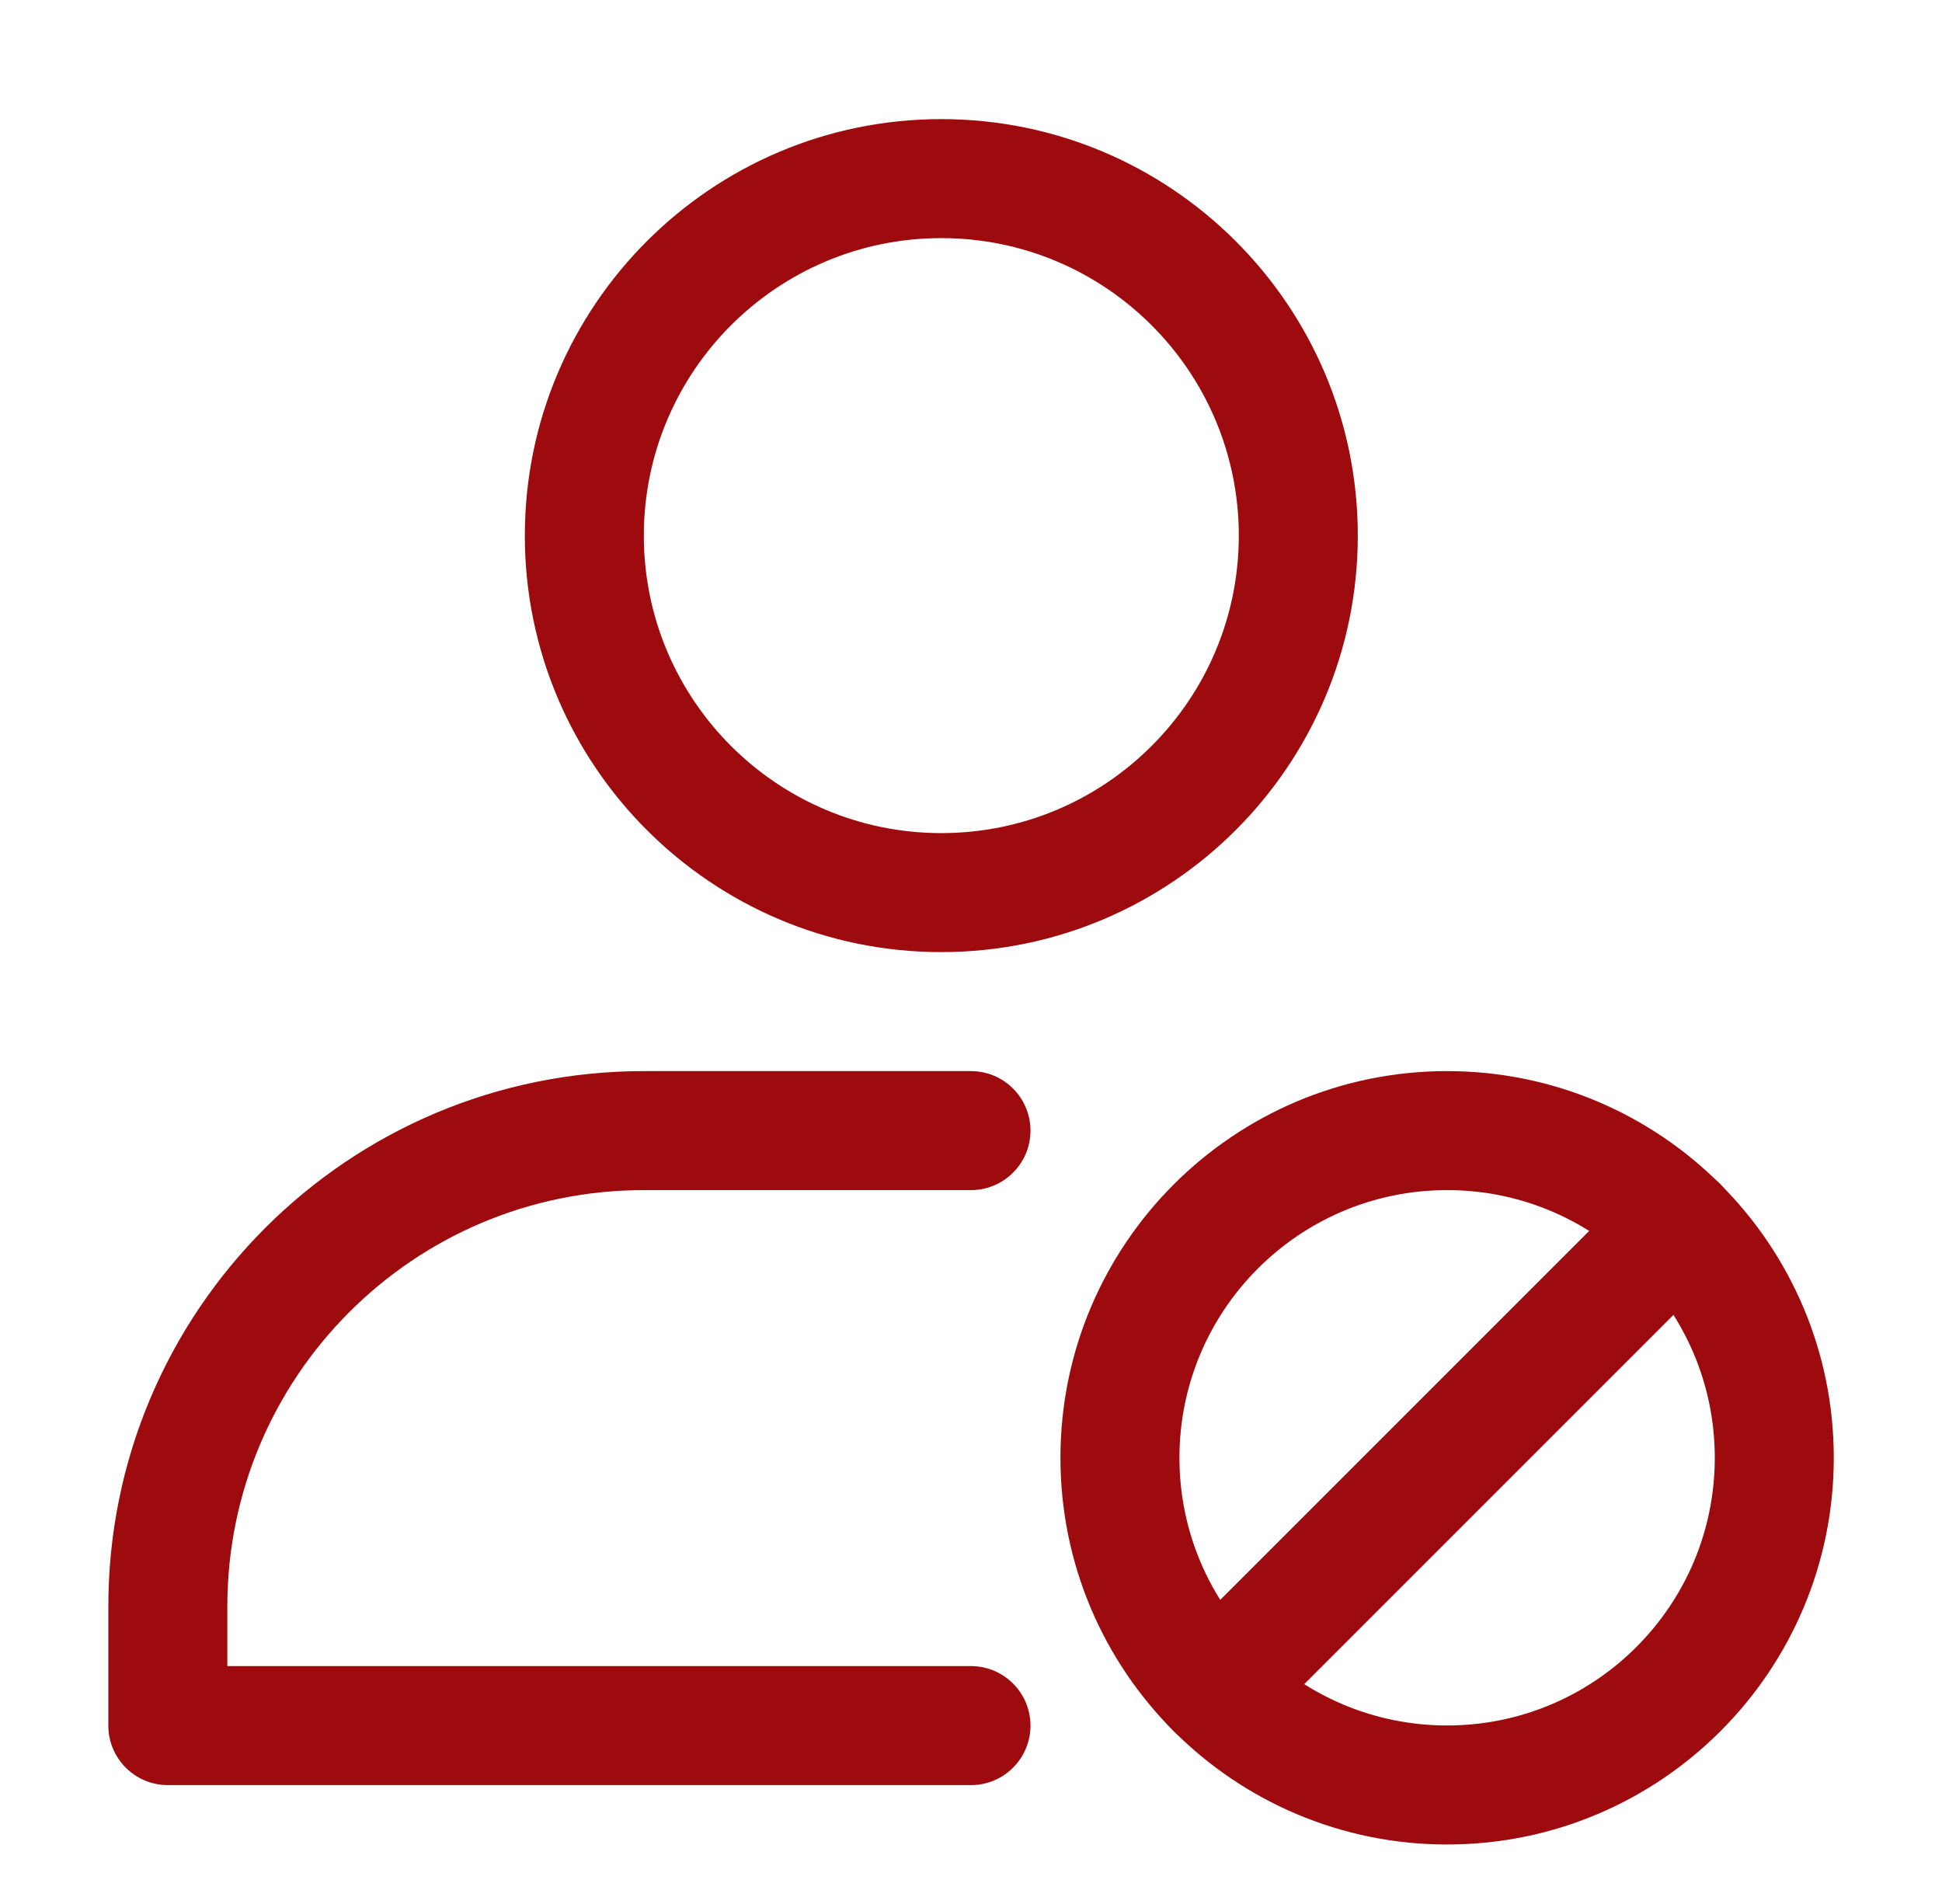 <svg width="51" height="50" viewBox="0 0 51 50" fill="none" xmlns="http://www.w3.org/2000/svg">
<path fill-rule="evenodd" clip-rule="evenodd" d="M24.72 3.128C18.684 3.128 13.783 8.03 13.783 14.066C13.783 20.103 18.684 25.003 24.72 25.003C30.756 25.003 35.658 20.103 35.658 14.066C35.658 8.03 30.756 3.128 24.72 3.128ZM24.72 6.253C29.033 6.253 32.533 9.755 32.533 14.066C32.533 18.378 29.033 21.878 24.72 21.878C20.408 21.878 16.908 18.378 16.908 14.066C16.908 9.755 20.408 6.253 24.72 6.253Z" fill="#9E0B0F"/>
<path fill-rule="evenodd" clip-rule="evenodd" d="M5.97 43.753H25.5C26.362 43.753 27.062 44.453 27.062 45.316C27.062 46.178 26.362 46.878 25.5 46.878H4.408C3.545 46.878 2.845 46.178 2.845 45.316C2.845 45.316 2.845 44.028 2.845 42.191C2.845 34.425 9.141 28.128 16.908 28.128H25.5C26.362 28.128 27.062 28.828 27.062 29.691C27.062 30.553 26.362 31.253 25.5 31.253H16.908C10.867 31.253 5.97 36.15 5.97 42.191V43.753Z" fill="#9E0B0F"/>
<path fill-rule="evenodd" clip-rule="evenodd" d="M38.003 28.128C32.399 28.128 27.849 32.678 27.849 38.283C27.849 43.888 32.399 48.438 38.003 48.438C43.608 48.438 48.158 43.888 48.158 38.283C48.158 32.678 43.608 28.128 38.003 28.128ZM38.003 31.253C41.883 31.253 45.033 34.403 45.033 38.283C45.033 42.163 41.883 45.312 38.003 45.312C34.124 45.312 30.974 42.163 30.974 38.283C30.974 34.403 34.124 31.253 38.003 31.253Z" fill="#9E0B0F"/>
<path fill-rule="evenodd" clip-rule="evenodd" d="M42.964 31.095L30.815 43.244C30.206 43.853 30.206 44.844 30.815 45.453C31.425 46.064 32.415 46.064 33.025 45.453L45.173 33.305C45.784 32.695 45.784 31.705 45.173 31.095C44.564 30.486 43.573 30.486 42.964 31.095Z" fill="#9E0B0F"/>
</svg>
